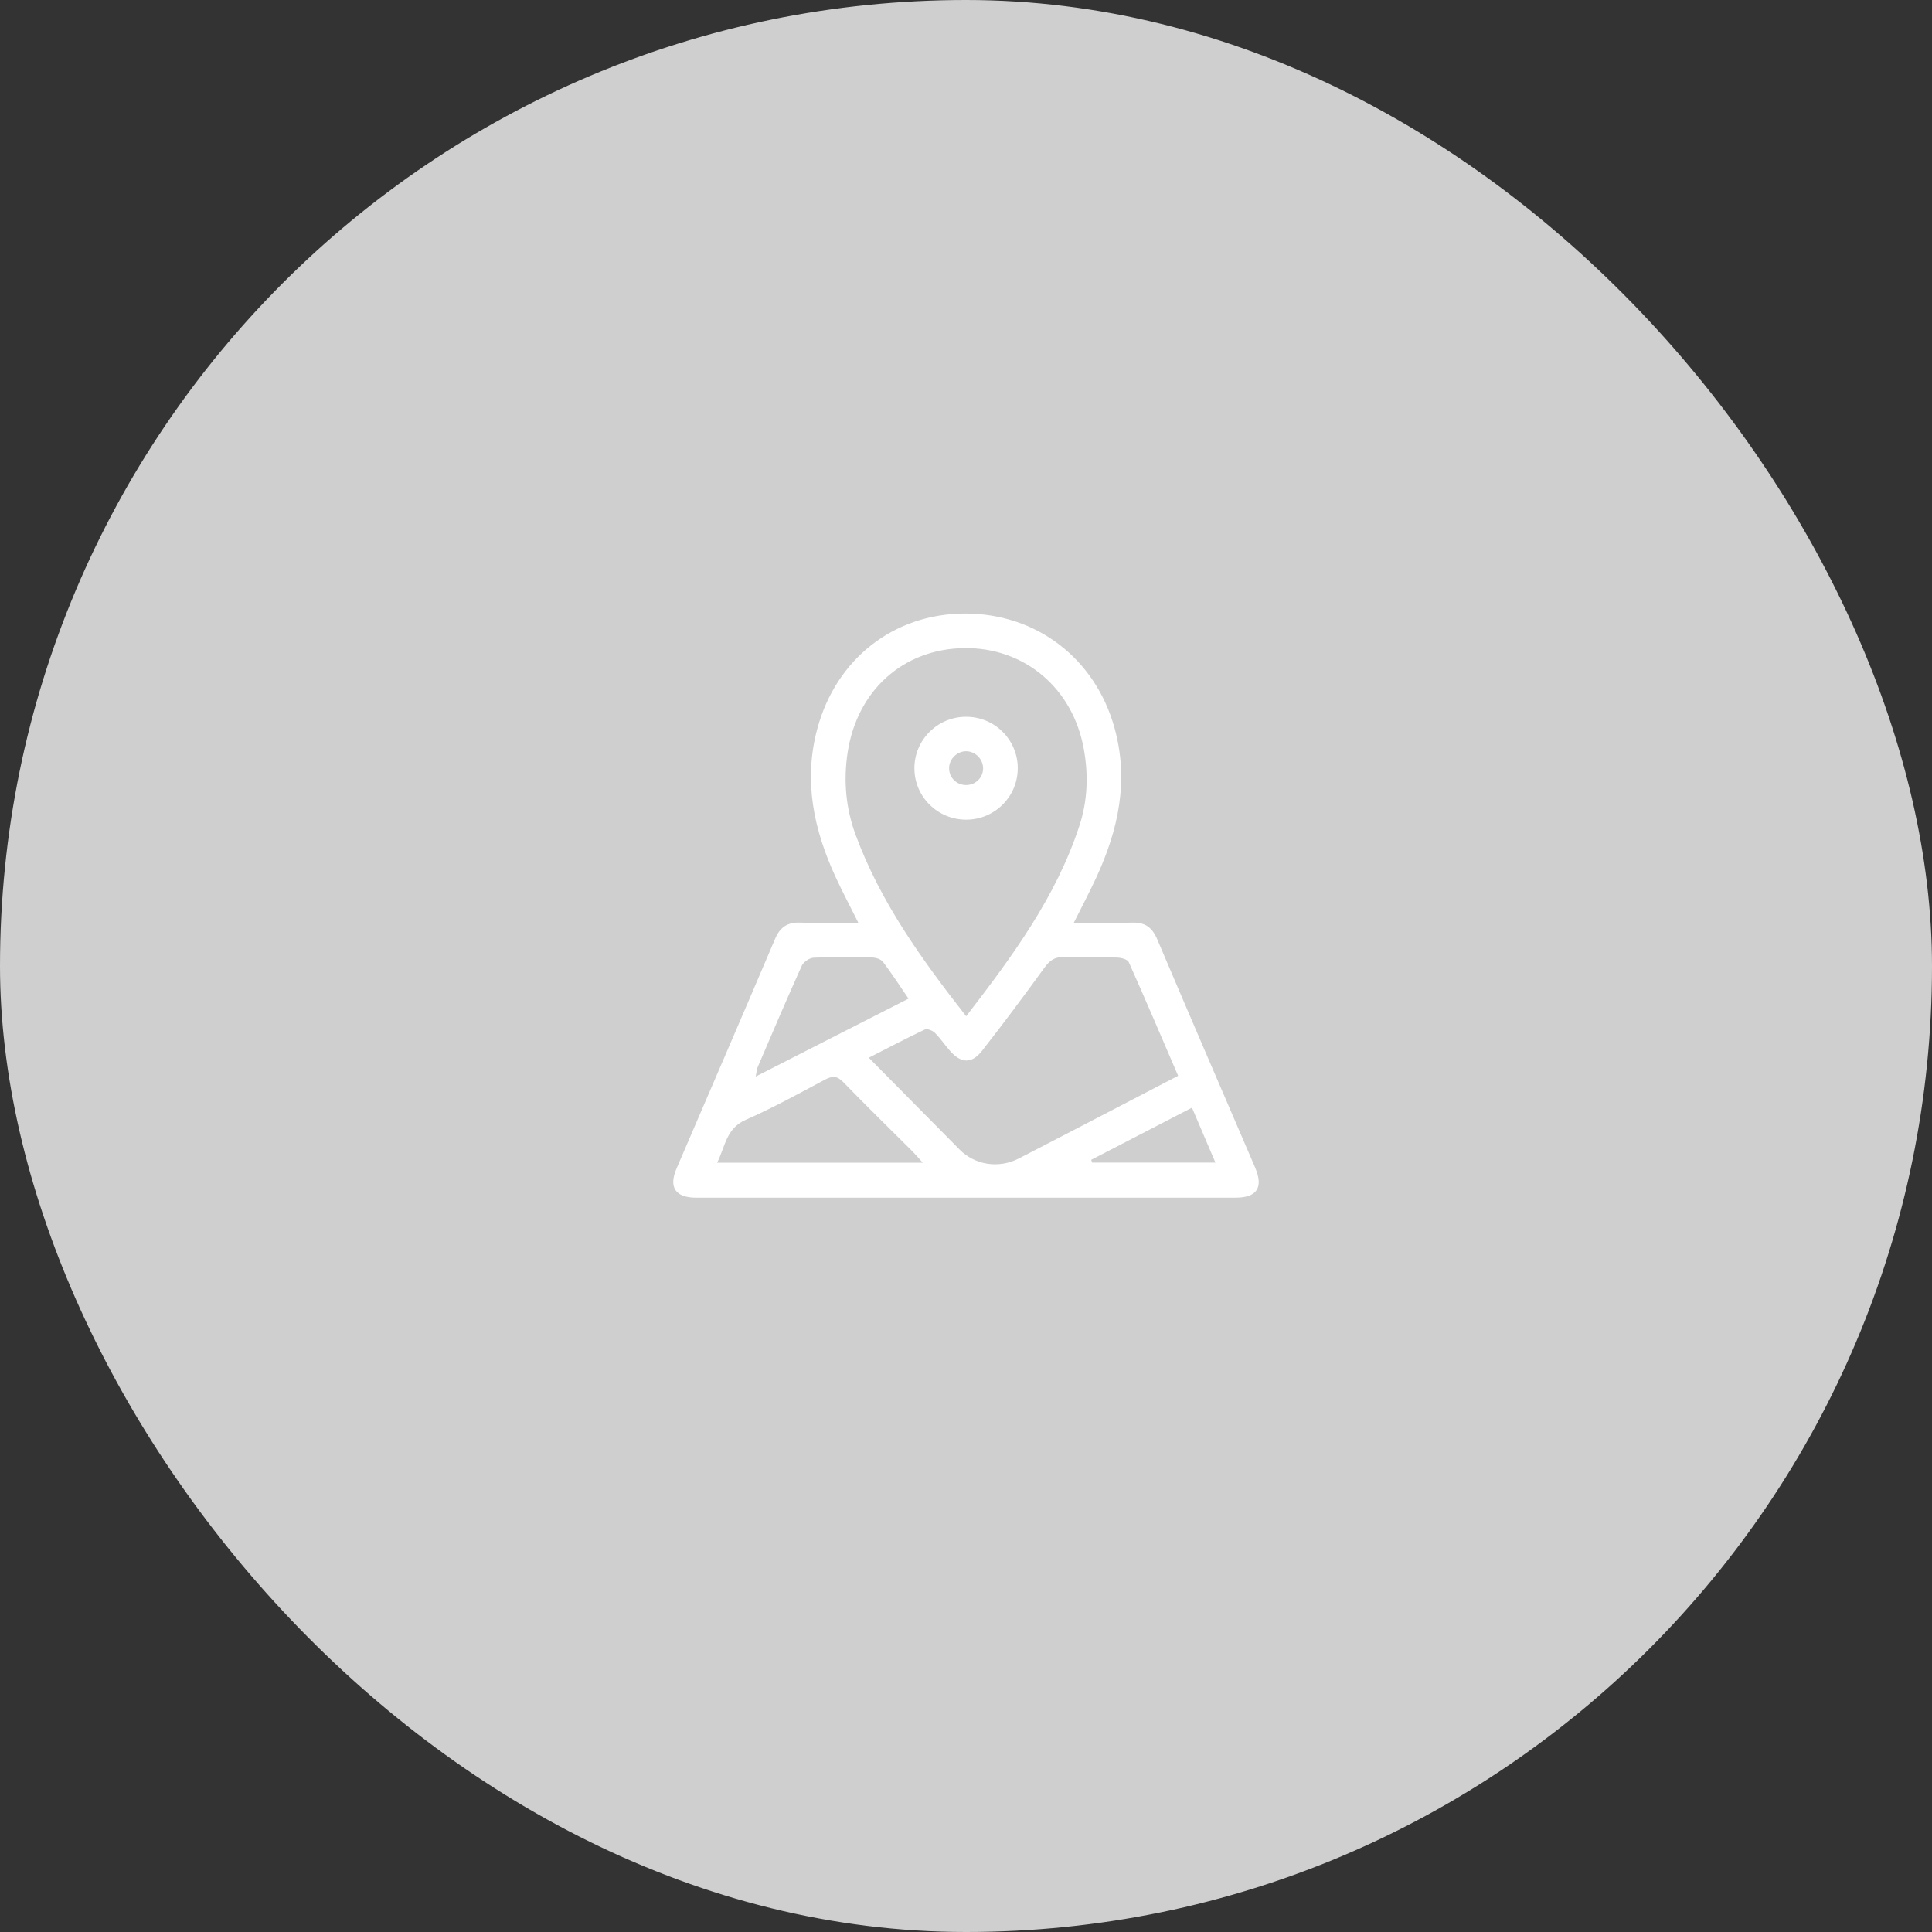 <svg width="128" height="128" viewBox="0 0 128 128" fill="none" xmlns="http://www.w3.org/2000/svg">
<rect x="0" y="0" width="128" height="128" fill="#333333" stroke="none"/>
<rect width="128" height="128" rx="64" fill="#CFCFCF"/>
<g clip-path="url(#clip0_423_4636)">
<g clip-path="url(#clip1_423_4636)">
<g clip-path="url(#clip2_423_4636)">
<path d="M83.158 77.359C80.99 72.314 78.811 67.275 76.665 62.222C76.332 61.44 75.855 61.096 75.002 61.126C73.756 61.171 72.508 61.138 71.141 61.138C71.683 60.053 72.177 59.118 72.621 58.161C74.097 54.979 74.809 51.712 73.835 48.212C72.56 43.63 68.669 40.633 63.913 40.648C59.196 40.664 55.394 43.67 54.151 48.275C53.213 51.749 53.919 54.988 55.379 58.144C55.823 59.105 56.321 60.039 56.867 61.138C55.485 61.138 54.254 61.171 53.026 61.126C52.182 61.096 51.688 61.412 51.352 62.202C49.194 67.281 47.001 72.346 44.823 77.416C44.287 78.664 44.748 79.35 46.128 79.35C58.038 79.353 69.947 79.353 81.856 79.35C83.281 79.35 83.72 78.67 83.155 77.357L83.158 77.359ZM56.694 55.331C56.04 53.562 55.873 51.742 56.156 49.867C56.778 45.751 59.83 42.994 63.876 42.939C67.884 42.885 71.092 45.603 71.81 49.649C72.115 51.364 72.056 53.057 71.511 54.717C69.962 59.436 67.078 63.354 64.011 67.329C61.031 63.525 58.329 59.754 56.694 55.329V55.331ZM50.205 70.684C51.165 68.444 52.118 66.201 53.121 63.98C53.235 63.727 53.633 63.462 53.911 63.45C55.197 63.394 56.489 63.409 57.777 63.438C58.024 63.443 58.362 63.544 58.497 63.722C59.085 64.497 59.615 65.318 60.192 66.162C56.824 67.879 53.509 69.569 50.067 71.323C50.129 71.021 50.137 70.839 50.203 70.683L50.205 70.684ZM47.511 77.034C48.056 75.948 48.103 74.767 49.399 74.195C51.19 73.407 52.914 72.457 54.644 71.535C55.139 71.273 55.451 71.259 55.87 71.693C57.37 73.245 58.919 74.749 60.446 76.274C60.638 76.466 60.812 76.676 61.135 77.032H47.511V77.034ZM63.56 76.146C61.591 74.158 59.627 72.167 57.56 70.077C58.83 69.428 60.037 68.792 61.27 68.209C61.428 68.133 61.783 68.271 61.934 68.422C62.309 68.796 62.605 69.246 62.96 69.643C63.683 70.456 64.384 70.484 65.06 69.62C66.475 67.812 67.847 65.972 69.194 64.116C69.538 63.642 69.87 63.386 70.484 63.413C71.657 63.463 72.834 63.409 74.01 63.441C74.279 63.448 74.701 63.561 74.784 63.744C75.89 66.214 76.95 68.708 78.054 71.273C76.583 72.04 75.175 72.773 73.766 73.504C71.679 74.587 69.594 75.674 67.504 76.75C66.167 77.438 64.594 77.194 63.559 76.148L63.56 76.146ZM72.355 77.026C72.335 76.963 72.315 76.903 72.295 76.841C74.489 75.704 76.684 74.569 78.971 73.385C79.494 74.611 79.99 75.771 80.525 77.026H72.355Z" fill="white"/>
<path d="M67.43 50.873C67.413 48.983 65.876 47.475 63.982 47.488C62.092 47.502 60.569 49.041 60.582 50.922C60.596 52.804 62.136 54.316 64.029 54.306C65.918 54.296 67.445 52.754 67.428 50.875L67.43 50.873ZM62.879 50.872C62.894 50.266 63.431 49.755 64.033 49.772C64.643 49.789 65.144 50.315 65.133 50.926C65.121 51.544 64.61 52.025 63.981 52.012C63.352 51.998 62.864 51.494 62.881 50.873L62.879 50.872Z" fill="white"/>
</g>
</g>
</g>
<defs>
<clipPath id="clip0_423_4636">
<rect width="40" height="40" fill="white" transform="translate(44 40)"/>
</clipPath>
<clipPath id="clip1_423_4636">
<rect width="40" height="40" fill="white" transform="translate(44 40)"/>
</clipPath>
<clipPath id="clip2_423_4636">
<rect width="38.788" height="40" fill="white" transform="translate(44.605 40)"/>
</clipPath>
</defs>
</svg>
